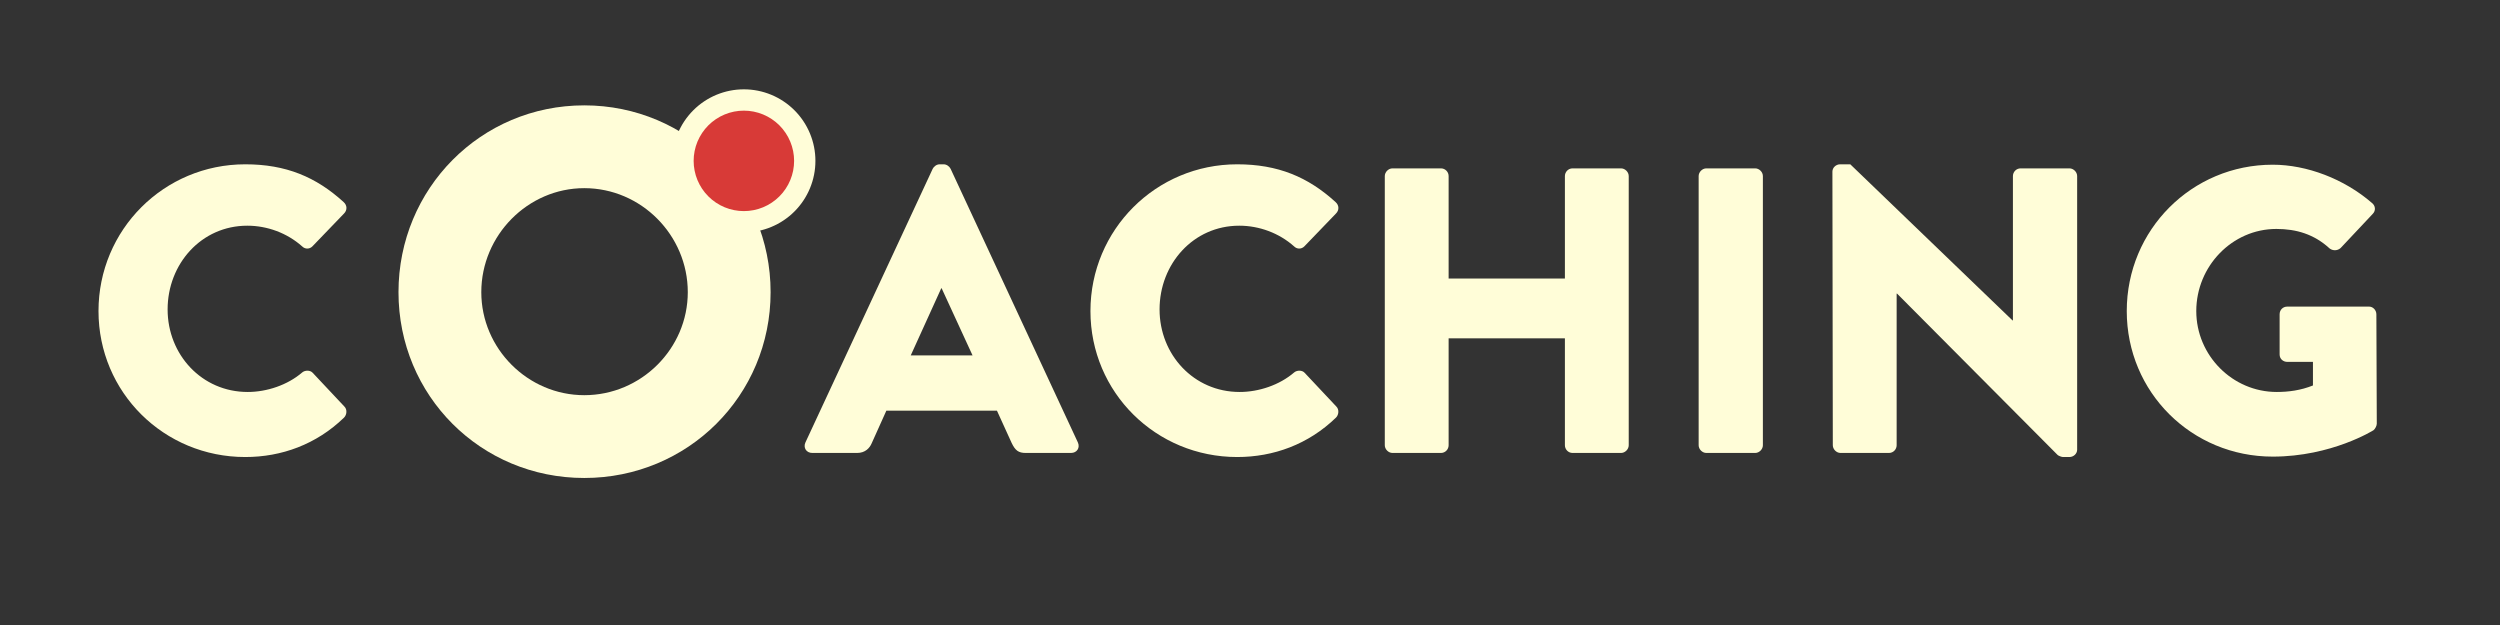 <?xml version="1.0" encoding="UTF-8"?>
<svg xmlns="http://www.w3.org/2000/svg" xmlns:xlink="http://www.w3.org/1999/xlink" width="900pt" height="225pt" viewBox="0 0 900 225" version="1.2">
<rect x="0" y="0" width="900" height="225" fill="#333333" stroke="none"/>
<defs>
<g>
<symbol overflow="visible" id="glyph0-0">
<path style="stroke:none;" d="M 5.121 -51.078 C 5.121 -21.809 28.688 1.465 57.957 1.465 C 70.984 1.465 83.57 -3.074 93.523 -12.734 C 94.547 -13.758 94.695 -15.66 93.668 -16.684 L 82.254 -28.832 C 81.375 -29.855 79.473 -29.855 78.449 -28.98 C 73.18 -24.441 65.715 -21.953 58.836 -21.953 C 42.297 -21.953 30.004 -35.418 30.004 -51.664 C 30.004 -68.059 42.152 -81.816 58.691 -81.816 C 65.863 -81.816 73.035 -79.18 78.449 -74.352 C 79.473 -73.324 81.082 -73.324 82.109 -74.352 L 93.523 -86.207 C 94.695 -87.375 94.695 -89.133 93.379 -90.305 C 83.426 -99.379 72.594 -103.914 57.957 -103.914 C 28.688 -103.914 5.121 -80.352 5.121 -51.078 Z M 5.121 -51.078 "/>
</symbol>
<symbol overflow="visible" id="glyph0-1">
<path style="stroke:none;" d=""/>
</symbol>
<symbol overflow="visible" id="glyph0-2">
<path style="stroke:none;" d="M 1.902 0 L 18.004 0 C 20.93 0 22.539 -1.758 23.27 -3.512 L 28.539 -15.223 L 68.352 -15.223 L 73.617 -3.66 C 74.938 -0.879 76.105 0 78.742 0 L 94.988 0 C 97.184 0 98.352 -1.902 97.477 -3.805 L 51.664 -102.305 C 51.227 -103.184 50.203 -103.914 49.176 -103.914 L 47.715 -103.914 C 46.688 -103.914 45.664 -103.184 45.227 -102.305 L -0.586 -3.805 C -1.465 -1.902 -0.293 0 1.902 0 Z M 37.32 -35.125 L 48.297 -59.277 L 48.445 -59.277 L 59.566 -35.125 Z M 37.32 -35.125 "/>
</symbol>
<symbol overflow="visible" id="glyph0-3">
<path style="stroke:none;" d="M 12.586 -2.781 C 12.586 -1.316 13.902 0 15.367 0 L 32.785 0 C 34.395 0 35.566 -1.316 35.566 -2.781 L 35.566 -41.273 L 77.426 -41.273 L 77.426 -2.781 C 77.426 -1.316 78.594 0 80.203 0 L 97.621 0 C 99.086 0 100.402 -1.316 100.402 -2.781 L 100.402 -99.672 C 100.402 -101.133 99.086 -102.453 97.621 -102.453 L 80.203 -102.453 C 78.594 -102.453 77.426 -101.133 77.426 -99.672 L 77.426 -62.789 L 35.566 -62.789 L 35.566 -99.672 C 35.566 -101.133 34.395 -102.453 32.785 -102.453 L 15.367 -102.453 C 13.902 -102.453 12.586 -101.133 12.586 -99.672 Z M 12.586 -2.781 "/>
</symbol>
<symbol overflow="visible" id="glyph0-4">
<path style="stroke:none;" d="M 12.586 -2.781 C 12.586 -1.316 13.902 0 15.367 0 L 32.93 0 C 34.395 0 35.711 -1.316 35.711 -2.781 L 35.711 -99.672 C 35.711 -101.133 34.395 -102.453 32.93 -102.453 L 15.367 -102.453 C 13.902 -102.453 12.586 -101.133 12.586 -99.672 Z M 12.586 -2.781 "/>
</symbol>
<symbol overflow="visible" id="glyph0-5">
<path style="stroke:none;" d="M 12.586 -2.781 C 12.586 -1.316 13.902 0 15.367 0 L 32.785 0 C 34.395 0 35.566 -1.316 35.566 -2.781 L 35.566 -57.371 C 35.566 -57.371 35.711 -57.371 35.711 -57.371 L 93.523 0.73 C 93.816 1.023 94.988 1.465 95.426 1.465 L 97.77 1.465 C 99.23 1.465 100.547 0.293 100.547 -1.172 L 100.547 -99.672 C 100.547 -101.133 99.23 -102.453 97.77 -102.453 L 80.203 -102.453 C 78.594 -102.453 77.426 -101.133 77.426 -99.672 L 77.426 -47.715 C 77.426 -47.715 77.277 -47.715 77.277 -47.715 L 18.879 -103.914 L 15.223 -103.914 C 13.758 -103.914 12.441 -102.746 12.441 -101.281 Z M 12.586 -2.781 "/>
</symbol>
<symbol overflow="visible" id="glyph0-6">
<path style="stroke:none;" d="M 5.27 -51.078 C 5.27 -21.809 28.688 1.316 57.812 1.316 C 79.035 1.316 94.109 -8.195 94.109 -8.195 C 94.695 -8.637 95.281 -9.805 95.281 -10.539 L 95.133 -49.91 C 95.133 -51.371 93.961 -52.688 92.5 -52.688 L 63.082 -52.688 C 61.473 -52.688 60.301 -51.52 60.301 -49.91 L 60.301 -35.418 C 60.301 -33.957 61.473 -32.785 63.082 -32.785 L 72.301 -32.785 L 72.301 -24.297 C 67.91 -22.539 63.52 -21.953 59.277 -21.953 C 43.324 -21.953 30.297 -35.125 30.297 -51.078 C 30.297 -67.18 43.176 -80.645 59.129 -80.645 C 66.301 -80.645 72.742 -78.742 78.301 -73.617 C 79.473 -72.742 81.082 -72.742 82.254 -73.766 L 93.816 -86.059 C 94.988 -87.23 94.84 -88.988 93.523 -90.012 C 83.57 -98.645 70.105 -103.77 57.812 -103.77 C 28.688 -103.77 5.27 -80.352 5.27 -51.078 Z M 5.27 -51.078 "/>
</symbol>
<symbol overflow="visible" id="glyph1-0">
<path style="stroke:none;" d="M 6.52 -65.023 C 6.52 -27.762 36.145 1.863 73.406 1.863 C 110.668 1.863 140.48 -27.762 140.48 -65.023 C 140.48 -102.285 110.668 -132.281 73.406 -132.281 C 36.145 -132.281 6.52 -102.285 6.52 -65.023 Z M 36.332 -65.023 C 36.332 -85.516 53.098 -102.473 73.406 -102.473 C 93.902 -102.473 110.668 -85.516 110.668 -65.023 C 110.668 -44.715 93.902 -27.945 73.406 -27.945 C 53.098 -27.945 36.332 -44.715 36.332 -65.023 Z M 36.332 -65.023 "/>
</symbol>
</g>
</defs>
<g id="surface1">
<g style="fill:rgb(100%,99.219%,84.709%);fill-opacity:1;">
  <use xlink:href="#glyph0-0" x="30.337" y="163.065"/>
</g>
<g style="fill:rgb(100%,99.219%,84.709%);fill-opacity:1;">
  <use xlink:href="#glyph0-1" x="128.835" y="163.065"/>
</g>
<g style="fill:rgb(100%,99.219%,84.709%);fill-opacity:1;">
  <use xlink:href="#glyph0-1" x="161.18" y="163.065"/>
</g>
<g style="fill:rgb(100%,99.219%,84.709%);fill-opacity:1;">
  <use xlink:href="#glyph0-1" x="193.526" y="163.065"/>
</g>
<g style="fill:rgb(100%,99.219%,84.709%);fill-opacity:1;">
  <use xlink:href="#glyph0-1" x="225.871" y="163.065"/>
</g>
<g style="fill:rgb(100%,99.219%,84.709%);fill-opacity:1;">
  <use xlink:href="#glyph0-1" x="258.217" y="163.065"/>
</g>
<g style="fill:rgb(100%,99.219%,84.709%);fill-opacity:1;">
  <use xlink:href="#glyph0-2" x="290.549" y="163.065"/>
</g>
<g style="fill:rgb(100%,99.219%,84.709%);fill-opacity:1;">
  <use xlink:href="#glyph0-0" x="387.439" y="163.065"/>
</g>
<g style="fill:rgb(100%,99.219%,84.709%);fill-opacity:1;">
  <use xlink:href="#glyph0-3" x="485.939" y="163.065"/>
</g>
<g style="fill:rgb(100%,99.219%,84.709%);fill-opacity:1;">
  <use xlink:href="#glyph0-4" x="598.928" y="163.065"/>
</g>
<g style="fill:rgb(100%,99.219%,84.709%);fill-opacity:1;">
  <use xlink:href="#glyph0-5" x="647.227" y="163.065"/>
</g>
<g style="fill:rgb(100%,99.219%,84.709%);fill-opacity:1;">
  <use xlink:href="#glyph0-6" x="760.362" y="163.065"/>
</g>
<g style="fill:rgb(100%,99.219%,84.709%);fill-opacity:1;">
  <use xlink:href="#glyph1-0" x="136.937" y="170.21"/>
</g>
<path style=" stroke:none;fill-rule:nonzero;fill:rgb(100%,99.219%,84.709%);fill-opacity:1;" d="M 267.793 32.16 C 266.949 32.16 266.109 32.199 265.27 32.281 C 264.43 32.363 263.598 32.488 262.77 32.652 C 261.941 32.816 261.125 33.023 260.316 33.266 C 259.512 33.512 258.719 33.797 257.938 34.117 C 257.16 34.441 256.398 34.801 255.652 35.199 C 254.91 35.598 254.188 36.031 253.484 36.5 C 252.785 36.969 252.105 37.469 251.453 38.004 C 250.805 38.539 250.18 39.105 249.582 39.703 C 248.984 40.297 248.422 40.922 247.887 41.574 C 247.352 42.227 246.848 42.902 246.379 43.605 C 245.91 44.305 245.477 45.027 245.078 45.773 C 244.684 46.516 244.32 47.277 244 48.059 C 243.676 48.836 243.395 49.629 243.148 50.438 C 242.902 51.246 242.699 52.062 242.535 52.891 C 242.367 53.715 242.246 54.551 242.164 55.391 C 242.082 56.227 242.039 57.07 242.039 57.914 C 242.039 58.758 242.082 59.598 242.164 60.438 C 242.246 61.277 242.367 62.109 242.535 62.938 C 242.699 63.766 242.902 64.582 243.148 65.391 C 243.395 66.195 243.676 66.988 244 67.77 C 244.32 68.547 244.684 69.309 245.078 70.055 C 245.477 70.797 245.91 71.52 246.379 72.223 C 246.848 72.922 247.352 73.602 247.887 74.254 C 248.422 74.902 248.984 75.527 249.582 76.125 C 250.18 76.723 250.805 77.289 251.453 77.824 C 252.105 78.355 252.785 78.859 253.484 79.328 C 254.188 79.797 254.91 80.23 255.652 80.629 C 256.398 81.023 257.16 81.387 257.938 81.707 C 258.719 82.031 259.512 82.316 260.316 82.559 C 261.125 82.805 261.941 83.008 262.77 83.172 C 263.598 83.34 264.43 83.461 265.27 83.543 C 266.109 83.629 266.949 83.668 267.793 83.668 C 268.637 83.668 269.48 83.629 270.316 83.543 C 271.156 83.461 271.992 83.34 272.816 83.172 C 273.645 83.008 274.461 82.805 275.27 82.559 C 276.078 82.316 276.871 82.031 277.648 81.707 C 278.43 81.387 279.191 81.023 279.934 80.629 C 280.68 80.23 281.402 79.797 282.102 79.328 C 282.805 78.859 283.48 78.355 284.133 77.824 C 284.785 77.289 285.41 76.723 286.004 76.125 C 286.602 75.527 287.168 74.902 287.703 74.254 C 288.238 73.602 288.738 72.922 289.207 72.223 C 289.676 71.52 290.109 70.797 290.508 70.055 C 290.906 69.309 291.266 68.547 291.59 67.77 C 291.91 66.988 292.195 66.195 292.441 65.391 C 292.684 64.582 292.891 63.766 293.055 62.938 C 293.219 62.109 293.344 61.277 293.426 60.438 C 293.508 59.598 293.547 58.758 293.547 57.914 C 293.547 57.07 293.508 56.227 293.426 55.391 C 293.344 54.551 293.219 53.715 293.055 52.891 C 292.891 52.062 292.684 51.246 292.441 50.438 C 292.195 49.629 291.91 48.836 291.59 48.059 C 291.266 47.277 290.906 46.516 290.508 45.773 C 290.109 45.027 289.676 44.305 289.207 43.605 C 288.738 42.902 288.238 42.227 287.703 41.574 C 287.168 40.922 286.602 40.297 286.004 39.703 C 285.41 39.105 284.785 38.539 284.133 38.004 C 283.48 37.469 282.805 36.969 282.102 36.5 C 281.402 36.031 280.68 35.598 279.934 35.199 C 279.191 34.801 278.43 34.441 277.648 34.117 C 276.871 33.797 276.078 33.512 275.27 33.266 C 274.461 33.023 273.645 32.816 272.816 32.652 C 271.992 32.488 271.156 32.363 270.316 32.281 C 269.48 32.199 268.637 32.16 267.793 32.16 Z M 267.793 32.16 "/>
<path style=" stroke:none;fill-rule:nonzero;fill:rgb(84.709%,22.749%,21.57%);fill-opacity:1;" d="M 267.793 39.832 C 267.203 39.832 266.609 39.859 266.02 39.918 C 265.434 39.977 264.848 40.062 264.266 40.176 C 263.684 40.293 263.109 40.438 262.543 40.609 C 261.977 40.781 261.422 40.98 260.875 41.207 C 260.328 41.434 259.793 41.688 259.27 41.965 C 258.746 42.246 258.238 42.547 257.746 42.879 C 257.254 43.207 256.781 43.559 256.32 43.934 C 255.863 44.312 255.426 44.707 255.008 45.125 C 254.59 45.547 254.191 45.984 253.816 46.441 C 253.441 46.898 253.086 47.375 252.758 47.867 C 252.43 48.359 252.125 48.867 251.848 49.391 C 251.566 49.91 251.312 50.445 251.086 50.992 C 250.859 51.539 250.66 52.098 250.488 52.664 C 250.316 53.23 250.172 53.805 250.059 54.387 C 249.941 54.965 249.855 55.551 249.797 56.141 C 249.738 56.73 249.711 57.32 249.711 57.914 C 249.711 58.504 249.738 59.098 249.797 59.688 C 249.855 60.273 249.941 60.859 250.059 61.441 C 250.172 62.023 250.316 62.598 250.488 63.164 C 250.66 63.73 250.859 64.285 251.086 64.832 C 251.312 65.379 251.566 65.914 251.848 66.438 C 252.125 66.961 252.43 67.469 252.758 67.961 C 253.086 68.453 253.441 68.926 253.816 69.387 C 254.191 69.844 254.59 70.281 255.008 70.699 C 255.426 71.117 255.863 71.516 256.32 71.891 C 256.781 72.27 257.254 72.621 257.746 72.949 C 258.238 73.277 258.746 73.582 259.27 73.863 C 259.793 74.141 260.328 74.395 260.875 74.621 C 261.422 74.848 261.977 75.047 262.543 75.219 C 263.109 75.391 263.684 75.535 264.266 75.648 C 264.848 75.766 265.434 75.852 266.02 75.91 C 266.609 75.969 267.203 75.996 267.793 75.996 C 268.387 75.996 268.977 75.969 269.566 75.91 C 270.156 75.852 270.742 75.766 271.32 75.648 C 271.902 75.535 272.477 75.391 273.043 75.219 C 273.609 75.047 274.168 74.848 274.715 74.621 C 275.262 74.395 275.797 74.141 276.316 73.863 C 276.84 73.582 277.348 73.277 277.84 72.949 C 278.332 72.621 278.809 72.27 279.266 71.891 C 279.723 71.516 280.16 71.117 280.582 70.699 C 281 70.281 281.398 69.844 281.773 69.387 C 282.148 68.926 282.5 68.453 282.828 67.961 C 283.16 67.469 283.461 66.961 283.742 66.438 C 284.02 65.914 284.273 65.379 284.5 64.832 C 284.727 64.285 284.926 63.73 285.098 63.164 C 285.27 62.598 285.414 62.023 285.531 61.441 C 285.645 60.859 285.73 60.273 285.789 59.688 C 285.848 59.098 285.879 58.504 285.879 57.914 C 285.879 57.32 285.848 56.73 285.789 56.141 C 285.73 55.551 285.645 54.965 285.531 54.387 C 285.414 53.805 285.27 53.23 285.098 52.664 C 284.926 52.098 284.727 51.539 284.5 50.992 C 284.273 50.445 284.02 49.91 283.742 49.391 C 283.461 48.867 283.16 48.359 282.828 47.867 C 282.5 47.375 282.148 46.898 281.773 46.441 C 281.398 45.984 281 45.547 280.582 45.125 C 280.16 44.707 279.723 44.312 279.266 43.934 C 278.809 43.559 278.332 43.207 277.84 42.879 C 277.348 42.547 276.84 42.246 276.316 41.965 C 275.797 41.688 275.262 41.434 274.715 41.207 C 274.168 40.98 273.609 40.781 273.043 40.609 C 272.477 40.438 271.902 40.293 271.32 40.176 C 270.742 40.062 270.156 39.977 269.566 39.918 C 268.977 39.859 268.387 39.832 267.793 39.832 Z M 267.793 39.832 "/>
</g>
</svg>
